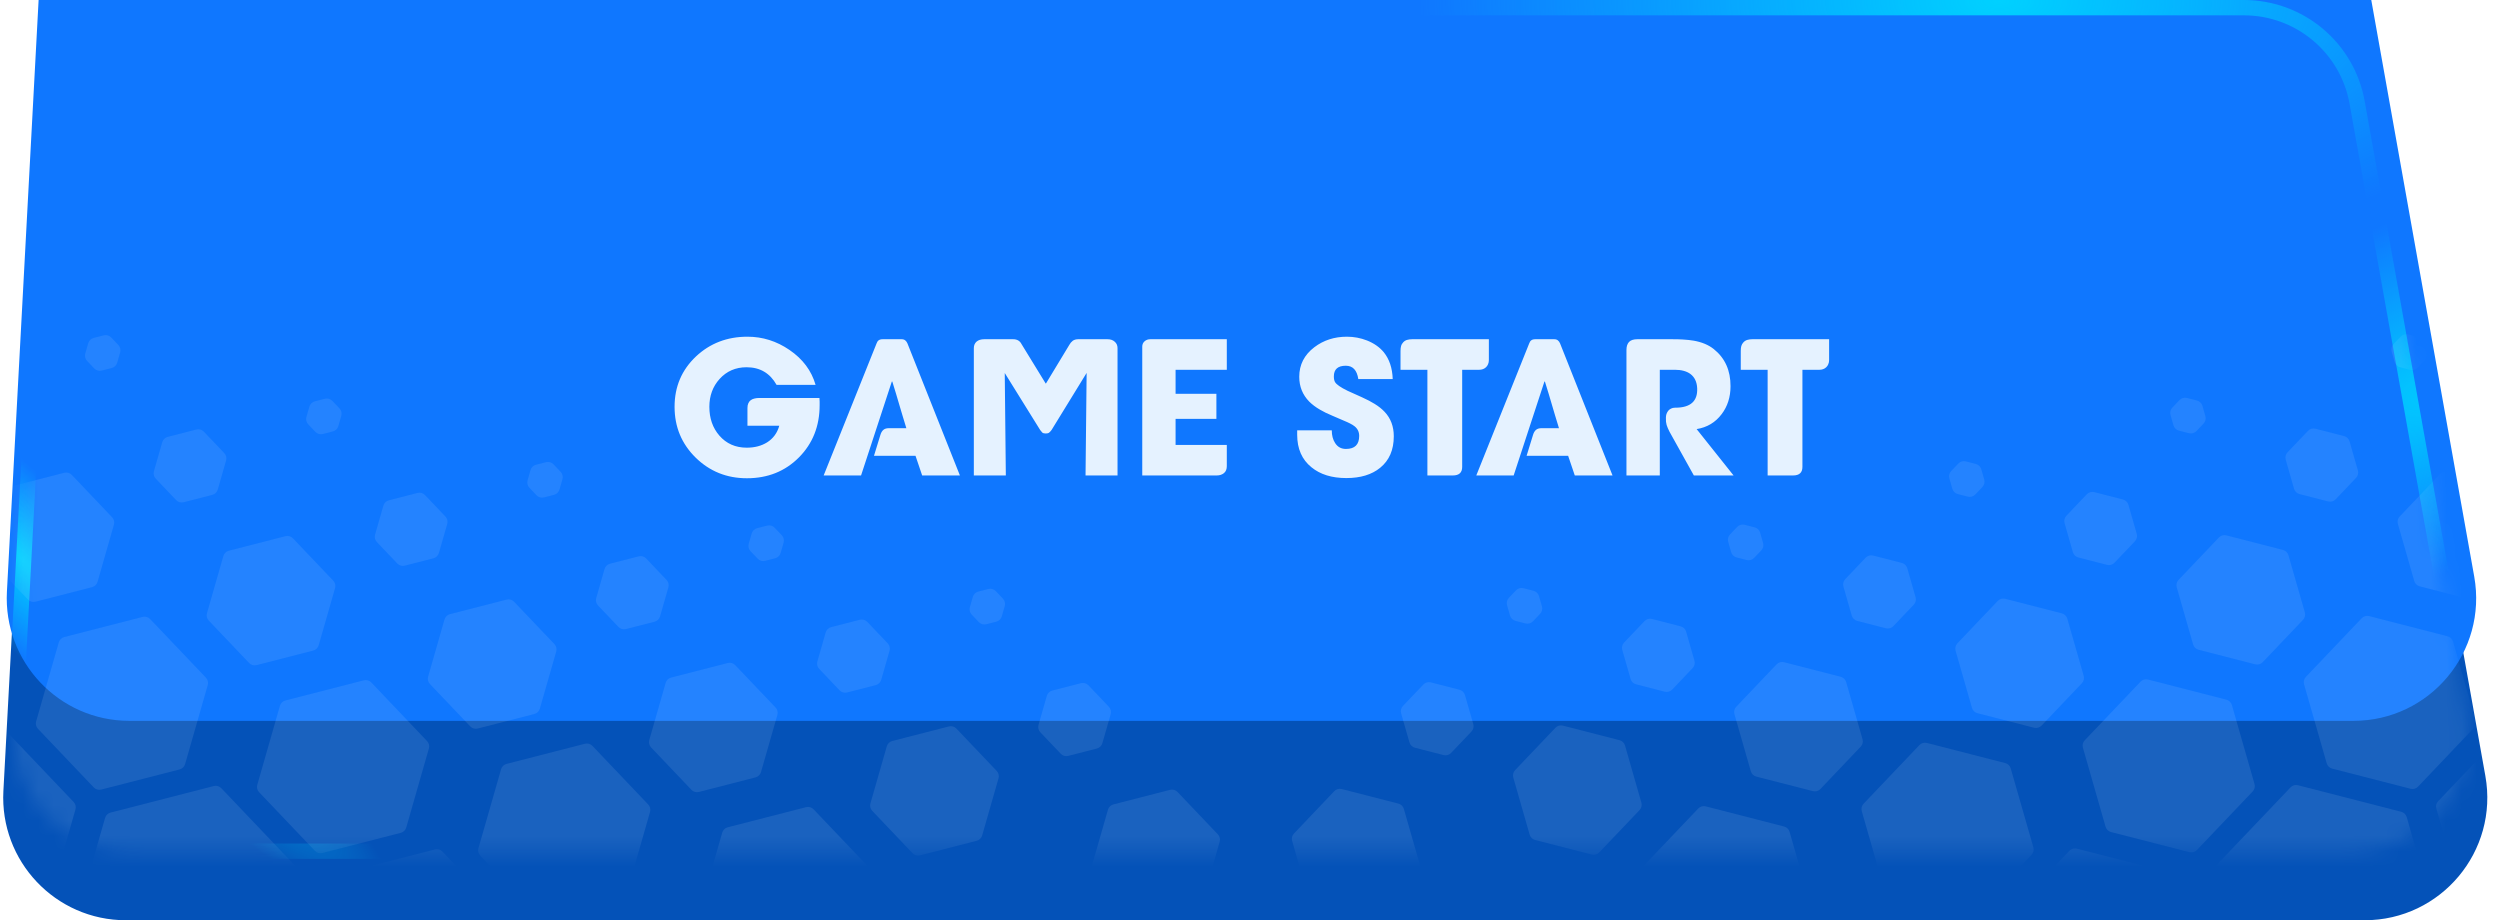 <svg width="163" height="60" viewBox="0 0 163 60" fill="none" xmlns="http://www.w3.org/2000/svg">
<path d="M2.592 7.57C2.821 3.325 6.329 0 10.581 0H146.303C150.179 0 153.497 2.777 154.179 6.592L162.046 50.592C162.923 55.496 159.152 60 154.171 60H8.209C3.622 60 -0.026 56.15 0.221 51.569L2.592 7.57Z" fill="#0452B8"/>
<g filter="url(#filter0_ii_2825_71606)">
<path d="M2.594 7.572C2.822 3.326 6.331 0 10.583 0H146.302C150.178 0 153.496 2.778 154.177 6.594L161.32 46.594C162.196 51.497 158.426 56 153.445 56H8.44C3.854 56 0.206 52.152 0.451 47.572L2.594 7.572Z" fill="#0F77FF"/>
</g>
<path d="M3.094 7.599C3.307 3.618 6.597 0.5 10.583 0.5H146.302C149.936 0.5 153.046 3.105 153.685 6.682L160.828 46.682C161.649 51.279 158.115 55.5 153.445 55.5H8.44C4.14 55.5 0.721 51.892 0.951 47.599L3.094 7.599Z" stroke="url(#paint0_radial_2825_71606)"/>
<path d="M3.094 7.599C3.307 3.618 6.597 0.5 10.583 0.5H146.302C149.936 0.5 153.046 3.105 153.685 6.682L160.828 46.682C161.649 51.279 158.115 55.5 153.445 55.5H8.44C4.14 55.5 0.721 51.892 0.951 47.599L3.094 7.599Z" stroke="url(#paint1_radial_2825_71606)"/>
<path d="M3.094 7.599C3.307 3.618 6.597 0.5 10.583 0.5H146.302C149.936 0.5 153.046 3.105 153.685 6.682L160.828 46.682C161.649 51.279 158.115 55.5 153.445 55.5H8.44C4.14 55.5 0.721 51.892 0.951 47.599L3.094 7.599Z" stroke="url(#paint2_radial_2825_71606)"/>
<mask id="mask0_2825_71606" style="mask-type:alpha" maskUnits="userSpaceOnUse" x="0" y="0" width="162" height="56">
<path d="M3.094 7.599C3.307 3.618 6.597 0.5 10.583 0.5H146.302C149.936 0.5 153.046 3.105 153.685 6.682L160.828 46.682C161.649 51.279 158.115 55.5 153.445 55.5H8.44C4.14 55.5 0.721 51.892 0.951 47.599L3.094 7.599Z" fill="#0F77FF"/>
<path d="M3.094 7.599C3.307 3.618 6.597 0.5 10.583 0.5H146.302C149.936 0.5 153.046 3.105 153.685 6.682L160.828 46.682C161.649 51.279 158.115 55.5 153.445 55.5H8.44C4.14 55.5 0.721 51.892 0.951 47.599L3.094 7.599Z" stroke="url(#paint3_radial_2825_71606)"/>
<path d="M3.094 7.599C3.307 3.618 6.597 0.5 10.583 0.5H146.302C149.936 0.5 153.046 3.105 153.685 6.682L160.828 46.682C161.649 51.279 158.115 55.5 153.445 55.5H8.44C4.14 55.5 0.721 51.892 0.951 47.599L3.094 7.599Z" stroke="url(#paint4_radial_2825_71606)"/>
<path d="M3.094 7.599C3.307 3.618 6.597 0.5 10.583 0.5H146.302C149.936 0.5 153.046 3.105 153.685 6.682L160.828 46.682C161.649 51.279 158.115 55.5 153.445 55.5H8.44C4.14 55.5 0.721 51.892 0.951 47.599L3.094 7.599Z" stroke="url(#paint5_radial_2825_71606)"/>
</mask>
<g mask="url(#mask0_2825_71606)">
<g opacity="0.1">
<path d="M86.995 51.585C87.12 51.454 87.306 51.401 87.482 51.446L91.175 52.395C91.347 52.439 91.483 52.571 91.532 52.742L92.6 56.468C92.649 56.638 92.604 56.822 92.482 56.95L89.852 59.713C89.727 59.844 89.541 59.897 89.366 59.852L85.672 58.903C85.5 58.859 85.365 58.727 85.316 58.556L84.248 54.83C84.199 54.66 84.244 54.476 84.366 54.348L86.995 51.585Z" fill="#E5F2FF"/>
<path d="M92.803 44.631C92.928 44.5 93.114 44.446 93.29 44.491L95.16 44.972C95.332 45.016 95.467 45.148 95.516 45.319L96.059 47.212C96.108 47.382 96.063 47.566 95.941 47.694L94.609 49.093C94.484 49.224 94.298 49.278 94.123 49.232L92.253 48.752C92.081 48.708 91.945 48.576 91.897 48.405L91.354 46.512C91.305 46.342 91.35 46.158 91.472 46.029L92.803 44.631Z" fill="#E5F2FF"/>
<path d="M98.845 38.491C98.97 38.36 99.156 38.306 99.332 38.351L99.986 38.52C100.158 38.564 100.293 38.696 100.342 38.866L100.535 39.537C100.583 39.708 100.538 39.892 100.416 40.02L99.95 40.509C99.825 40.641 99.639 40.694 99.464 40.649L98.809 40.481C98.638 40.436 98.502 40.305 98.453 40.134L98.261 39.463C98.212 39.292 98.257 39.109 98.379 38.98L98.845 38.491Z" fill="#E5F2FF"/>
<path d="M113.264 34.356C113.389 34.225 113.575 34.172 113.751 34.217L114.405 34.385C114.577 34.429 114.712 34.561 114.761 34.731L114.953 35.403C115.002 35.573 114.957 35.757 114.835 35.885L114.369 36.375C114.244 36.506 114.058 36.559 113.883 36.514L113.228 36.346C113.057 36.302 112.921 36.17 112.872 36L112.68 35.328C112.631 35.158 112.676 34.974 112.798 34.846L113.264 34.356Z" fill="#E5F2FF"/>
<path d="M127.683 30.222C127.808 30.091 127.994 30.037 128.169 30.082L128.824 30.25C128.995 30.295 129.131 30.426 129.18 30.597L129.372 31.268C129.421 31.439 129.376 31.622 129.254 31.751L128.788 32.24C128.663 32.371 128.477 32.425 128.302 32.38L127.647 32.212C127.476 32.167 127.34 32.036 127.291 31.865L127.099 31.194C127.05 31.023 127.095 30.84 127.217 30.711L127.683 30.222Z" fill="#E5F2FF"/>
<path d="M142.102 26.087C142.227 25.956 142.413 25.903 142.588 25.948L143.243 26.116C143.414 26.16 143.55 26.292 143.599 26.462L143.791 27.134C143.84 27.304 143.795 27.488 143.673 27.616L143.207 28.106C143.082 28.237 142.896 28.29 142.72 28.245L142.066 28.077C141.894 28.033 141.759 27.901 141.71 27.731L141.518 27.059C141.469 26.889 141.514 26.705 141.636 26.577L142.102 26.087Z" fill="#E5F2FF"/>
<path d="M156.521 21.953C156.646 21.822 156.832 21.768 157.007 21.813L157.662 21.981C157.833 22.026 157.969 22.157 158.018 22.328L158.21 22.999C158.259 23.17 158.214 23.353 158.092 23.482L157.626 23.971C157.501 24.102 157.315 24.156 157.139 24.111L156.485 23.942C156.313 23.898 156.178 23.767 156.129 23.596L155.936 22.925C155.888 22.754 155.933 22.571 156.055 22.442L156.521 21.953Z" fill="#E5F2FF"/>
<path d="M107.222 40.496C107.347 40.365 107.533 40.312 107.709 40.357L109.579 40.838C109.751 40.882 109.886 41.014 109.935 41.184L110.478 43.077C110.527 43.248 110.482 43.431 110.359 43.56L109.028 44.958C108.903 45.09 108.717 45.143 108.542 45.098L106.672 44.617C106.5 44.573 106.364 44.441 106.316 44.271L105.773 42.377C105.724 42.207 105.769 42.023 105.891 41.895L107.222 40.496Z" fill="#E5F2FF"/>
<path d="M121.641 36.362C121.766 36.23 121.952 36.177 122.128 36.222L123.998 36.703C124.17 36.747 124.305 36.879 124.354 37.049L124.897 38.943C124.946 39.113 124.901 39.297 124.778 39.425L123.447 40.824C123.322 40.955 123.136 41.008 122.961 40.963L121.091 40.483C120.919 40.438 120.783 40.306 120.734 40.136L120.192 38.243C120.143 38.072 120.188 37.889 120.31 37.76L121.641 36.362Z" fill="#E5F2FF"/>
<path d="M136.06 32.227C136.185 32.096 136.371 32.042 136.547 32.088L138.417 32.568C138.588 32.612 138.724 32.744 138.773 32.915L139.316 34.808C139.365 34.978 139.32 35.162 139.197 35.291L137.866 36.689C137.741 36.82 137.555 36.874 137.38 36.829L135.51 36.348C135.338 36.304 135.202 36.172 135.153 36.002L134.61 34.108C134.562 33.938 134.607 33.754 134.729 33.626L136.06 32.227Z" fill="#E5F2FF"/>
<path d="M150.479 28.093C150.604 27.961 150.79 27.908 150.966 27.953L152.836 28.434C153.007 28.478 153.143 28.61 153.192 28.78L153.735 30.673C153.784 30.844 153.738 31.027 153.616 31.156L152.285 32.554C152.16 32.686 151.974 32.739 151.798 32.694L149.928 32.213C149.757 32.169 149.621 32.037 149.572 31.867L149.029 29.974C148.981 29.803 149.026 29.62 149.148 29.491L150.479 28.093Z" fill="#E5F2FF"/>
<path d="M101.414 47.451C101.539 47.319 101.725 47.266 101.901 47.311L105.594 48.261C105.766 48.305 105.902 48.437 105.951 48.607L107.019 52.333C107.068 52.504 107.023 52.687 106.901 52.816L104.271 55.578C104.146 55.709 103.96 55.763 103.785 55.718L100.091 54.768C99.919 54.724 99.784 54.592 99.735 54.422L98.666 50.696C98.618 50.525 98.663 50.342 98.785 50.213L101.414 47.451Z" fill="#E5F2FF"/>
<path d="M115.833 43.316C115.958 43.185 116.144 43.132 116.32 43.177L120.013 44.126C120.185 44.17 120.321 44.302 120.37 44.473L121.438 48.199C121.487 48.369 121.442 48.553 121.319 48.681L118.69 51.444C118.565 51.575 118.379 51.628 118.204 51.583L114.51 50.634C114.338 50.59 114.203 50.458 114.154 50.287L113.085 46.561C113.036 46.391 113.082 46.207 113.204 46.079L115.833 43.316Z" fill="#E5F2FF"/>
<path d="M130.252 39.182C130.377 39.05 130.563 38.997 130.739 39.042L134.432 39.992C134.604 40.036 134.74 40.168 134.788 40.338L135.857 44.064C135.906 44.234 135.861 44.418 135.738 44.547L133.109 47.309C132.984 47.44 132.798 47.494 132.622 47.449L128.929 46.499C128.757 46.455 128.622 46.323 128.573 46.153L127.504 42.427C127.455 42.256 127.5 42.073 127.623 41.944L130.252 39.182Z" fill="#E5F2FF"/>
<path d="M144.671 35.047C144.796 34.916 144.982 34.862 145.158 34.907L148.851 35.857C149.023 35.901 149.158 36.033 149.207 36.203L150.276 39.929C150.325 40.1 150.28 40.283 150.157 40.412L147.528 43.174C147.403 43.306 147.217 43.359 147.041 43.314L143.348 42.364C143.176 42.32 143.04 42.188 142.992 42.018L141.923 38.292C141.874 38.122 141.919 37.938 142.042 37.809L144.671 35.047Z" fill="#E5F2FF"/>
<path d="M159.09 30.913C159.215 30.781 159.401 30.728 159.576 30.773L163.27 31.722C163.442 31.767 163.577 31.898 163.626 32.069L164.695 35.795C164.744 35.965 164.698 36.149 164.576 36.277L161.947 39.04C161.822 39.171 161.636 39.224 161.46 39.179L157.767 38.23C157.595 38.186 157.459 38.054 157.41 37.883L156.342 34.157C156.293 33.987 156.338 33.803 156.461 33.675L159.09 30.913Z" fill="#E5F2FF"/>
<path d="M96.307 56.849C96.432 56.718 96.618 56.664 96.793 56.709L101.905 58.023C102.077 58.068 102.213 58.199 102.262 58.37L103.739 63.521C103.788 63.692 103.743 63.875 103.62 64.004L99.981 67.827C99.856 67.958 99.67 68.012 99.495 67.967L94.383 66.653C94.211 66.608 94.075 66.477 94.026 66.306L92.549 61.155C92.501 60.984 92.546 60.801 92.668 60.672L96.307 56.849Z" fill="#E5F2FF"/>
<path d="M110.726 52.714C110.851 52.583 111.037 52.529 111.212 52.575L116.324 53.889C116.496 53.933 116.632 54.065 116.68 54.235L118.158 59.386C118.207 59.557 118.161 59.74 118.039 59.869L114.4 63.692C114.275 63.824 114.089 63.877 113.914 63.832L108.802 62.518C108.63 62.474 108.494 62.342 108.445 62.171L106.968 57.02C106.919 56.849 106.964 56.666 107.087 56.537L110.726 52.714Z" fill="#E5F2FF"/>
<path d="M125.145 48.58C125.27 48.448 125.456 48.395 125.631 48.44L130.743 49.754C130.915 49.798 131.051 49.93 131.099 50.1L132.577 55.252C132.625 55.422 132.58 55.606 132.458 55.734L128.819 59.558C128.694 59.689 128.508 59.742 128.333 59.697L123.22 58.383C123.049 58.339 122.913 58.207 122.864 58.037L121.387 52.886C121.338 52.715 121.383 52.531 121.506 52.403L125.145 48.58Z" fill="#E5F2FF"/>
<path d="M139.564 44.445C139.688 44.314 139.875 44.26 140.05 44.306L145.162 45.62C145.334 45.664 145.469 45.795 145.518 45.966L146.995 51.117C147.044 51.288 146.999 51.471 146.877 51.6L143.238 55.423C143.113 55.554 142.927 55.608 142.751 55.563L137.639 54.249C137.468 54.205 137.332 54.073 137.283 53.902L135.806 48.751C135.757 48.581 135.802 48.397 135.925 48.268L139.564 44.445Z" fill="#E5F2FF"/>
<path d="M153.982 40.31C154.107 40.179 154.294 40.126 154.469 40.171L159.581 41.485C159.753 41.529 159.888 41.661 159.937 41.831L161.414 46.983C161.463 47.153 161.418 47.337 161.296 47.465L157.657 51.289C157.532 51.42 157.346 51.473 157.17 51.428L152.058 50.114C151.887 50.07 151.751 49.938 151.702 49.768L150.225 44.616C150.176 44.446 150.221 44.262 150.343 44.134L153.982 40.31Z" fill="#E5F2FF"/>
<path d="M134.923 55.472C135.048 55.341 135.234 55.288 135.41 55.333L142.143 57.063C142.315 57.108 142.45 57.239 142.499 57.41L144.443 64.19C144.492 64.361 144.447 64.544 144.325 64.673L139.532 69.709C139.407 69.84 139.221 69.893 139.045 69.848L132.312 68.117C132.141 68.073 132.005 67.941 131.956 67.771L130.012 60.99C129.963 60.82 130.008 60.636 130.13 60.508L134.923 55.472Z" fill="#E5F2FF"/>
<path d="M149.342 51.338C149.467 51.206 149.653 51.153 149.829 51.198L156.562 52.929C156.734 52.973 156.869 53.105 156.918 53.275L158.862 60.056C158.911 60.226 158.866 60.41 158.744 60.538L153.951 65.574C153.826 65.705 153.64 65.759 153.464 65.713L146.731 63.983C146.56 63.939 146.424 63.807 146.375 63.636L144.431 56.856C144.382 56.685 144.427 56.502 144.549 56.373L149.342 51.338Z" fill="#E5F2FF"/>
<path d="M163.761 47.203C163.886 47.072 164.072 47.018 164.248 47.063L170.981 48.794C171.153 48.838 171.288 48.97 171.337 49.141L173.281 55.921C173.33 56.091 173.285 56.275 173.163 56.404L168.37 61.439C168.245 61.571 168.059 61.624 167.883 61.579L161.15 59.848C160.978 59.804 160.843 59.672 160.794 59.502L158.85 52.721C158.801 52.551 158.846 52.367 158.968 52.239L163.761 47.203Z" fill="#E5F2FF"/>
</g>
<g opacity="0.1">
<path d="M6.763 21.865C6.939 21.82 7.125 21.873 7.25 22.004L7.715 22.494C7.838 22.622 7.883 22.806 7.834 22.976L7.641 23.648C7.592 23.818 7.457 23.95 7.285 23.994L6.631 24.162C6.455 24.207 6.269 24.154 6.144 24.023L5.679 23.533C5.556 23.405 5.511 23.221 5.56 23.051L5.753 22.379C5.802 22.209 5.937 22.077 6.109 22.033L6.763 21.865Z" fill="#E5F2FF"/>
<path d="M21.182 25.999C21.358 25.954 21.544 26.007 21.669 26.139L22.134 26.628C22.257 26.756 22.302 26.94 22.253 27.11L22.06 27.782C22.011 27.953 21.876 28.084 21.704 28.128L21.05 28.297C20.874 28.342 20.688 28.288 20.563 28.157L20.098 27.668C19.975 27.539 19.93 27.356 19.979 27.185L20.172 26.514C20.221 26.343 20.356 26.212 20.528 26.167L21.182 25.999Z" fill="#E5F2FF"/>
<path d="M35.601 30.134C35.776 30.089 35.963 30.142 36.088 30.273L36.553 30.762C36.676 30.891 36.721 31.075 36.672 31.245L36.479 31.916C36.43 32.087 36.295 32.219 36.123 32.263L35.469 32.431C35.293 32.476 35.107 32.423 34.982 32.292L34.517 31.802C34.394 31.674 34.349 31.49 34.398 31.32L34.591 30.648C34.639 30.478 34.775 30.346 34.947 30.302L35.601 30.134Z" fill="#E5F2FF"/>
<path d="M50.02 34.269C50.195 34.223 50.382 34.277 50.507 34.408L50.972 34.897C51.094 35.026 51.14 35.209 51.091 35.38L50.898 36.051C50.849 36.222 50.714 36.354 50.542 36.398L49.888 36.566C49.712 36.611 49.526 36.558 49.401 36.426L48.935 35.937C48.813 35.809 48.768 35.625 48.817 35.455L49.01 34.783C49.058 34.613 49.194 34.481 49.366 34.437L50.02 34.269Z" fill="#E5F2FF"/>
<path d="M64.439 38.403C64.614 38.358 64.8 38.411 64.925 38.542L65.391 39.032C65.513 39.16 65.558 39.344 65.51 39.514L65.317 40.186C65.268 40.356 65.133 40.488 64.961 40.532L64.307 40.7C64.131 40.745 63.945 40.692 63.82 40.561L63.354 40.072C63.232 39.943 63.187 39.76 63.236 39.589L63.428 38.918C63.477 38.747 63.613 38.615 63.785 38.571L64.439 38.403Z" fill="#E5F2FF"/>
<path d="M-1.614 23.87C-1.439 23.825 -1.252 23.878 -1.128 24.01L0.204 25.408C0.326 25.537 0.371 25.72 0.322 25.891L-0.221 27.784C-0.27 27.954 -0.405 28.086 -0.577 28.13L-2.447 28.611C-2.623 28.656 -2.809 28.603 -2.934 28.471L-4.265 27.073C-4.387 26.945 -4.432 26.761 -4.383 26.59L-3.84 24.697C-3.791 24.527 -3.656 24.395 -3.484 24.351L-1.614 23.87Z" fill="#E5F2FF"/>
<path d="M12.805 28.005C12.98 27.959 13.166 28.013 13.291 28.144L14.623 29.543C14.745 29.671 14.79 29.855 14.741 30.025L14.198 31.919C14.149 32.089 14.014 32.221 13.842 32.265L11.972 32.746C11.796 32.791 11.61 32.737 11.485 32.606L10.154 31.207C10.032 31.079 9.987 30.895 10.036 30.725L10.579 28.832C10.627 28.661 10.763 28.529 10.935 28.485L12.805 28.005Z" fill="#E5F2FF"/>
<path d="M27.224 32.139C27.399 32.094 27.585 32.147 27.71 32.279L29.041 33.677C29.164 33.806 29.209 33.989 29.16 34.16L28.617 36.053C28.568 36.224 28.433 36.355 28.261 36.4L26.391 36.88C26.215 36.925 26.029 36.872 25.904 36.741L24.573 35.342C24.451 35.214 24.406 35.03 24.455 34.859L24.997 32.966C25.046 32.796 25.182 32.664 25.354 32.62L27.224 32.139Z" fill="#E5F2FF"/>
<path d="M4.194 30.824C4.369 30.779 4.556 30.833 4.681 30.964L7.31 33.727C7.432 33.855 7.477 34.038 7.428 34.209L6.36 37.935C6.311 38.105 6.175 38.237 6.004 38.281L2.31 39.231C2.135 39.276 1.948 39.222 1.823 39.091L-0.806 36.329C-0.928 36.2 -0.973 36.017 -0.924 35.846L0.144 32.12C0.193 31.95 0.329 31.818 0.5 31.774L4.194 30.824Z" fill="#E5F2FF"/>
<path d="M18.613 34.959C18.788 34.914 18.974 34.967 19.099 35.099L21.729 37.861C21.851 37.989 21.896 38.173 21.847 38.343L20.779 42.069C20.73 42.24 20.594 42.372 20.423 42.416L16.729 43.365C16.553 43.41 16.367 43.357 16.242 43.226L13.613 40.463C13.491 40.335 13.446 40.151 13.495 39.981L14.563 36.255C14.612 36.084 14.747 35.953 14.919 35.908L18.613 34.959Z" fill="#E5F2FF"/>
<path d="M9.301 40.222C9.477 40.177 9.663 40.231 9.788 40.362L13.427 44.185C13.549 44.314 13.594 44.497 13.545 44.668L12.068 49.819C12.019 49.99 11.884 50.121 11.712 50.166L6.6 51.48C6.425 51.525 6.238 51.471 6.113 51.34L2.474 47.517C2.352 47.388 2.307 47.205 2.356 47.034L3.833 41.883C3.882 41.712 4.018 41.581 4.189 41.536L9.301 40.222Z" fill="#E5F2FF"/>
<path d="M-0.477 47.115C-0.302 47.07 -0.116 47.123 0.009 47.255L4.802 52.29C4.924 52.419 4.969 52.602 4.921 52.773L2.976 59.553C2.927 59.724 2.792 59.855 2.62 59.9L-4.113 61.63C-4.288 61.675 -4.475 61.622 -4.6 61.491L-9.392 56.455C-9.515 56.327 -9.56 56.143 -9.511 55.972L-7.567 49.192C-7.518 49.022 -7.382 48.89 -7.21 48.846L-0.477 47.115Z" fill="#E5F2FF"/>
<path d="M28.36 55.384C28.536 55.339 28.722 55.392 28.847 55.524L33.64 60.559C33.762 60.688 33.807 60.871 33.758 61.042L31.814 67.822C31.765 67.993 31.63 68.124 31.458 68.169L24.725 69.899C24.549 69.945 24.363 69.891 24.238 69.76L19.445 64.724C19.323 64.596 19.278 64.412 19.327 64.242L21.271 57.461C21.32 57.291 21.456 57.159 21.628 57.115L28.36 55.384Z" fill="#E5F2FF"/>
<path d="M13.942 51.249C14.117 51.204 14.303 51.258 14.428 51.389L19.221 56.425C19.343 56.553 19.388 56.737 19.34 56.907L17.395 63.688C17.346 63.858 17.211 63.99 17.039 64.034L10.306 65.765C10.13 65.81 9.944 65.757 9.819 65.625L5.027 60.59C4.904 60.461 4.859 60.278 4.908 60.107L6.852 53.327C6.901 53.156 7.037 53.024 7.209 52.98L13.942 51.249Z" fill="#E5F2FF"/>
<path d="M23.72 44.357C23.896 44.312 24.082 44.365 24.207 44.496L27.846 48.32C27.968 48.448 28.013 48.632 27.964 48.802L26.487 53.954C26.438 54.124 26.303 54.256 26.131 54.3L21.019 55.614C20.843 55.659 20.657 55.606 20.532 55.475L16.893 51.651C16.771 51.523 16.726 51.339 16.775 51.169L18.252 46.017C18.301 45.847 18.436 45.715 18.608 45.671L23.72 44.357Z" fill="#E5F2FF"/>
<path d="M33.032 39.094C33.207 39.049 33.394 39.102 33.518 39.233L36.148 41.996C36.27 42.124 36.315 42.308 36.266 42.478L35.198 46.204C35.149 46.375 35.013 46.507 34.842 46.551L31.148 47.5C30.972 47.545 30.786 47.492 30.661 47.361L28.032 44.598C27.91 44.47 27.865 44.286 27.914 44.115L28.982 40.39C29.031 40.219 29.166 40.087 29.338 40.043L33.032 39.094Z" fill="#E5F2FF"/>
<path d="M41.643 36.274C41.818 36.228 42.004 36.282 42.129 36.413L43.46 37.812C43.583 37.94 43.628 38.124 43.579 38.294L43.036 40.188C42.987 40.358 42.852 40.49 42.68 40.534L40.81 41.015C40.634 41.06 40.448 41.006 40.323 40.875L38.992 39.477C38.87 39.348 38.825 39.164 38.874 38.994L39.416 37.101C39.465 36.93 39.601 36.798 39.773 36.754L41.643 36.274Z" fill="#E5F2FF"/>
<path d="M56.062 40.408C56.237 40.363 56.423 40.416 56.548 40.548L57.879 41.946C58.002 42.075 58.047 42.258 57.998 42.429L57.455 44.322C57.406 44.492 57.27 44.624 57.099 44.669L55.229 45.149C55.053 45.194 54.867 45.141 54.742 45.01L53.411 43.611C53.289 43.483 53.244 43.299 53.292 43.129L53.835 41.235C53.884 41.065 54.02 40.933 54.191 40.889L56.062 40.408Z" fill="#E5F2FF"/>
<path d="M70.48 44.543C70.656 44.498 70.842 44.551 70.967 44.682L72.298 46.081C72.421 46.209 72.466 46.393 72.417 46.564L71.874 48.457C71.825 48.627 71.689 48.759 71.518 48.803L69.648 49.284C69.472 49.329 69.286 49.276 69.161 49.144L67.83 47.746C67.708 47.617 67.662 47.434 67.711 47.263L68.254 45.37C68.303 45.2 68.439 45.068 68.61 45.024L70.48 44.543Z" fill="#E5F2FF"/>
<path d="M47.451 43.228C47.626 43.183 47.812 43.236 47.937 43.368L50.567 46.13C50.689 46.259 50.734 46.442 50.685 46.613L49.617 50.339C49.568 50.509 49.432 50.641 49.261 50.685L45.567 51.635C45.391 51.68 45.205 51.626 45.08 51.495L42.451 48.733C42.329 48.604 42.284 48.42 42.333 48.25L43.401 44.524C43.45 44.354 43.585 44.222 43.757 44.178L47.451 43.228Z" fill="#E5F2FF"/>
<path d="M61.87 47.363C62.045 47.318 62.231 47.371 62.356 47.502L64.986 50.265C65.108 50.393 65.153 50.577 65.104 50.747L64.036 54.473C63.987 54.644 63.851 54.776 63.679 54.82L59.986 55.769C59.81 55.814 59.624 55.761 59.499 55.63L56.87 52.867C56.748 52.739 56.703 52.555 56.751 52.385L57.82 48.659C57.869 48.488 58.004 48.356 58.176 48.312L61.87 47.363Z" fill="#E5F2FF"/>
<path d="M76.288 51.497C76.464 51.452 76.65 51.505 76.775 51.637L79.404 54.399C79.527 54.528 79.572 54.711 79.523 54.882L78.454 58.608C78.406 58.778 78.27 58.91 78.098 58.954L74.405 59.904C74.229 59.949 74.043 59.895 73.918 59.764L71.289 57.002C71.166 56.873 71.121 56.69 71.17 56.519L72.239 52.793C72.288 52.623 72.423 52.491 72.595 52.447L76.288 51.497Z" fill="#E5F2FF"/>
<path d="M38.139 48.492C38.315 48.446 38.501 48.5 38.626 48.631L42.265 52.454C42.387 52.583 42.432 52.767 42.383 52.937L40.906 58.088C40.857 58.259 40.722 58.391 40.55 58.435L35.438 59.749C35.262 59.794 35.076 59.74 34.951 59.609L31.312 55.786C31.19 55.657 31.145 55.474 31.194 55.303L32.671 50.152C32.72 49.981 32.855 49.85 33.027 49.806L38.139 48.492Z" fill="#E5F2FF"/>
<path d="M52.558 52.626C52.734 52.581 52.92 52.635 53.045 52.766L56.684 56.589C56.806 56.718 56.851 56.901 56.802 57.072L55.325 62.223C55.276 62.394 55.141 62.525 54.969 62.569L49.857 63.883C49.681 63.929 49.495 63.875 49.37 63.744L45.731 59.921C45.609 59.792 45.564 59.609 45.613 59.438L47.09 54.287C47.139 54.116 47.274 53.984 47.446 53.94L52.558 52.626Z" fill="#E5F2FF"/>
<path d="M66.977 56.761C67.153 56.716 67.339 56.769 67.464 56.9L71.103 60.724C71.225 60.852 71.27 61.036 71.221 61.206L69.744 66.358C69.695 66.528 69.559 66.66 69.388 66.704L64.276 68.018C64.1 68.063 63.914 68.01 63.789 67.879L60.15 64.055C60.028 63.927 59.983 63.743 60.032 63.573L61.509 58.421C61.558 58.251 61.693 58.119 61.865 58.075L66.977 56.761Z" fill="#E5F2FF"/>
</g>
</g>
<path d="M53.44 26.418C53.44 27.781 52.99 28.916 52.092 29.822C51.19 30.729 50.059 31.182 48.699 31.182C47.387 31.182 46.273 30.734 45.359 29.84C44.441 28.938 43.982 27.832 43.982 26.523C43.982 25.211 44.449 24.115 45.383 23.236C46.297 22.381 47.414 21.953 48.734 21.953C49.719 21.953 50.631 22.24 51.471 22.814C52.342 23.408 52.91 24.168 53.176 25.094H50.633C50.203 24.328 49.551 23.945 48.676 23.945C47.965 23.945 47.379 24.199 46.918 24.707C46.473 25.199 46.25 25.805 46.25 26.523C46.25 27.273 46.467 27.898 46.9 28.398C47.357 28.926 47.953 29.189 48.688 29.189C49.199 29.189 49.641 29.074 50.012 28.844C50.41 28.594 50.676 28.232 50.809 27.76H48.734V26.6C48.734 26.475 48.754 26.371 48.793 26.289C48.832 26.203 48.885 26.137 48.951 26.09C49.022 26.039 49.102 26.004 49.191 25.984C49.285 25.961 49.385 25.949 49.49 25.949H53.428C53.432 26.02 53.435 26.098 53.44 26.184V26.418ZM56.984 29.717L57.4 28.363C57.443 28.215 57.508 28.104 57.594 28.029C57.68 27.955 57.799 27.918 57.951 27.918H59.094C59.004 27.621 58.922 27.352 58.848 27.109C58.777 26.867 58.707 26.631 58.637 26.4C58.57 26.166 58.5 25.928 58.426 25.686C58.355 25.443 58.273 25.176 58.18 24.883C58.176 24.875 58.17 24.871 58.162 24.871C58.154 24.871 58.148 24.875 58.145 24.883L56.141 31H53.703L57.154 22.387C57.185 22.297 57.23 22.23 57.289 22.188C57.352 22.141 57.44 22.117 57.553 22.117H58.783C58.885 22.117 58.965 22.143 59.023 22.193C59.082 22.24 59.129 22.305 59.164 22.387L62.586 31H60.125L59.691 29.717H56.984ZM70.777 31L70.848 24.35V24.314L68.562 28.035C68.504 28.113 68.449 28.172 68.398 28.211C68.352 28.246 68.277 28.264 68.176 28.264C68.074 28.264 68 28.242 67.953 28.199C67.91 28.152 67.865 28.098 67.818 28.035L65.51 24.32V24.35L65.58 31H63.494V22.697C63.494 22.521 63.553 22.381 63.67 22.275C63.791 22.17 63.961 22.117 64.18 22.117H66.055C66.316 22.117 66.5 22.225 66.606 22.439L68.176 25C68.18 25.004 68.184 25.006 68.188 25.006C68.191 25.006 68.195 25.004 68.199 25L69.723 22.48C69.777 22.379 69.85 22.293 69.939 22.223C70.033 22.152 70.154 22.117 70.303 22.117H72.207C72.406 22.117 72.564 22.172 72.682 22.281C72.803 22.387 72.863 22.525 72.863 22.697V31H70.777ZM74.475 31V22.598C74.475 22.457 74.525 22.342 74.627 22.252C74.728 22.162 74.853 22.117 75.002 22.117H79.988V24.109H76.648V25.674H79.309V27.309H76.648V29.008H79.988V30.391C79.988 30.594 79.926 30.746 79.801 30.848C79.676 30.949 79.519 31 79.332 31H74.475ZM90.875 28.445C90.875 29.336 90.578 30.021 89.984 30.502C89.438 30.947 88.703 31.17 87.781 31.17C86.84 31.17 86.082 30.936 85.508 30.467C84.887 29.967 84.576 29.26 84.576 28.346V28.059H86.832C86.832 28.387 86.904 28.662 87.049 28.885C87.213 29.143 87.449 29.271 87.758 29.271C88.332 29.271 88.619 28.988 88.619 28.422C88.619 28.164 88.519 27.955 88.32 27.795C88.242 27.732 88.141 27.67 88.016 27.607L87.846 27.525L86.879 27.109C86.559 26.977 86.283 26.842 86.053 26.705C85.779 26.545 85.549 26.371 85.361 26.184C84.928 25.742 84.711 25.203 84.711 24.566C84.711 23.781 85.039 23.139 85.695 22.639C86.297 22.182 87.004 21.953 87.816 21.953C88.273 21.953 88.711 22.035 89.129 22.199C89.582 22.379 89.945 22.633 90.219 22.961C90.586 23.414 90.781 23.998 90.805 24.713H88.561C88.475 24.135 88.203 23.846 87.746 23.846C87.227 23.846 86.967 24.078 86.967 24.543C86.967 24.707 86.994 24.832 87.049 24.918C87.139 25.07 87.41 25.258 87.863 25.48L88.801 25.902C89.129 26.051 89.402 26.193 89.621 26.33C89.887 26.494 90.106 26.668 90.277 26.852C90.676 27.273 90.875 27.805 90.875 28.445ZM95.334 24.109V30.443C95.334 30.814 95.131 31 94.725 31H93.066V24.109H91.314V22.879C91.314 22.754 91.326 22.648 91.35 22.562C91.373 22.473 91.422 22.389 91.496 22.311C91.574 22.232 91.66 22.182 91.754 22.158C91.848 22.131 91.955 22.117 92.076 22.117H97.074V23.477C97.074 23.578 97.057 23.668 97.022 23.746C96.99 23.824 96.945 23.891 96.887 23.945C96.828 24 96.762 24.041 96.688 24.068C96.613 24.096 96.535 24.109 96.453 24.109H95.334ZM99.535 29.717L99.951 28.363C99.994 28.215 100.059 28.104 100.145 28.029C100.23 27.955 100.35 27.918 100.502 27.918H101.645C101.555 27.621 101.473 27.352 101.398 27.109C101.328 26.867 101.258 26.631 101.188 26.4C101.121 26.166 101.051 25.928 100.977 25.686C100.906 25.443 100.824 25.176 100.73 24.883C100.727 24.875 100.721 24.871 100.713 24.871C100.705 24.871 100.699 24.875 100.695 24.883L98.691 31H96.254L99.705 22.387C99.736 22.297 99.781 22.23 99.84 22.188C99.902 22.141 99.99 22.117 100.104 22.117H101.334C101.436 22.117 101.516 22.143 101.574 22.193C101.633 22.24 101.68 22.305 101.715 22.387L105.137 31H102.676L102.242 29.717H99.535ZM108.219 31H106.045V22.809C106.045 22.59 106.1 22.42 106.209 22.299C106.322 22.178 106.506 22.117 106.76 22.117H108.998C109.295 22.117 109.533 22.123 109.713 22.135C109.979 22.15 110.217 22.176 110.428 22.211C110.959 22.305 111.395 22.486 111.734 22.756C112.469 23.342 112.834 24.15 112.83 25.182C112.83 25.889 112.637 26.496 112.25 27.004C111.844 27.543 111.301 27.867 110.621 27.977L113.029 31H110.439L108.857 28.158C108.811 28.064 108.771 27.982 108.74 27.912C108.709 27.842 108.684 27.773 108.664 27.707C108.645 27.641 108.631 27.57 108.623 27.496C108.615 27.422 108.613 27.334 108.617 27.232C108.617 27.154 108.629 27.076 108.652 26.998C108.68 26.92 108.717 26.85 108.764 26.787C108.814 26.725 108.877 26.676 108.951 26.641C109.025 26.602 109.109 26.582 109.203 26.582H109.227C110.219 26.582 110.695 26.158 110.656 25.311C110.637 24.9 110.49 24.592 110.217 24.385C109.967 24.201 109.625 24.109 109.191 24.109H108.219V31ZM117.518 24.109V30.443C117.518 30.814 117.314 31 116.908 31H115.25V24.109H113.498V22.879C113.498 22.754 113.51 22.648 113.533 22.562C113.557 22.473 113.605 22.389 113.68 22.311C113.758 22.232 113.844 22.182 113.938 22.158C114.031 22.131 114.139 22.117 114.26 22.117H119.258V23.477C119.258 23.578 119.24 23.668 119.205 23.746C119.174 23.824 119.129 23.891 119.07 23.945C119.012 24 118.945 24.041 118.871 24.068C118.797 24.096 118.719 24.109 118.637 24.109H117.518Z" fill="#E5F2FF"/>
<defs>
<filter id="filter0_ii_2825_71606" x="0.44" y="-6" width="161.007" height="62" filterUnits="userSpaceOnUse" color-interpolation-filters="sRGB">
<feFlood flood-opacity="0" result="BackgroundImageFix"/>
<feBlend mode="normal" in="SourceGraphic" in2="BackgroundImageFix" result="shape"/>
<feColorMatrix in="SourceAlpha" type="matrix" values="0 0 0 0 0 0 0 0 0 0 0 0 0 0 0 0 0 0 127 0" result="hardAlpha"/>
<feOffset dy="-6"/>
<feGaussianBlur stdDeviation="8"/>
<feComposite in2="hardAlpha" operator="arithmetic" k2="-1" k3="1"/>
<feColorMatrix type="matrix" values="0 0 0 0 0 0 0 0 0 0.82 0 0 0 0 1 0 0 0 0.8 0"/>
<feBlend mode="normal" in2="shape" result="effect1_innerShadow_2825_71606"/>
<feColorMatrix in="SourceAlpha" type="matrix" values="0 0 0 0 0 0 0 0 0 0 0 0 0 0 0 0 0 0 127 0" result="hardAlpha"/>
<feOffset dy="-3"/>
<feGaussianBlur stdDeviation="2"/>
<feComposite in2="hardAlpha" operator="arithmetic" k2="-1" k3="1"/>
<feColorMatrix type="matrix" values="0 0 0 0 0 0 0 0 0 0.82 0 0 0 0 1 0 0 0 1 0"/>
<feBlend mode="normal" in2="effect1_innerShadow_2825_71606" result="effect2_innerShadow_2825_71606"/>
</filter>
<radialGradient id="paint0_radial_2825_71606" cx="0" cy="0" r="1" gradientUnits="userSpaceOnUse" gradientTransform="translate(130.327 0.09) rotate(90) scale(16.625 37.797)">
<stop stop-color="#00D1FF"/>
<stop offset="1" stop-color="#00D1FF" stop-opacity="0"/>
</radialGradient>
<radialGradient id="paint1_radial_2825_71606" cx="0" cy="0" r="1" gradientUnits="userSpaceOnUse" gradientTransform="translate(-8.41931e-07 35.09) rotate(-46.65) scale(4.813 35.08)">
<stop stop-color="#00D1FF"/>
<stop offset="1" stop-color="#00D1FF" stop-opacity="0"/>
</radialGradient>
<radialGradient id="paint2_radial_2825_71606" cx="0" cy="0" r="1" gradientUnits="userSpaceOnUse" gradientTransform="translate(163 23.715) rotate(-112.761) scale(11.387 44.026)">
<stop stop-color="#00D1FF"/>
<stop offset="1" stop-color="#00D1FF" stop-opacity="0"/>
</radialGradient>
<radialGradient id="paint3_radial_2825_71606" cx="0" cy="0" r="1" gradientUnits="userSpaceOnUse" gradientTransform="translate(130.327 0.09) rotate(90) scale(16.625 37.797)">
<stop stop-color="#00D1FF"/>
<stop offset="1" stop-color="#00D1FF" stop-opacity="0"/>
</radialGradient>
<radialGradient id="paint4_radial_2825_71606" cx="0" cy="0" r="1" gradientUnits="userSpaceOnUse" gradientTransform="translate(-8.41931e-07 35.09) rotate(-46.65) scale(4.813 35.08)">
<stop stop-color="#00D1FF"/>
<stop offset="1" stop-color="#00D1FF" stop-opacity="0"/>
</radialGradient>
<radialGradient id="paint5_radial_2825_71606" cx="0" cy="0" r="1" gradientUnits="userSpaceOnUse" gradientTransform="translate(163 23.715) rotate(-112.761) scale(11.387 44.026)">
<stop stop-color="#00D1FF"/>
<stop offset="1" stop-color="#00D1FF" stop-opacity="0"/>
</radialGradient>
</defs>
</svg>
